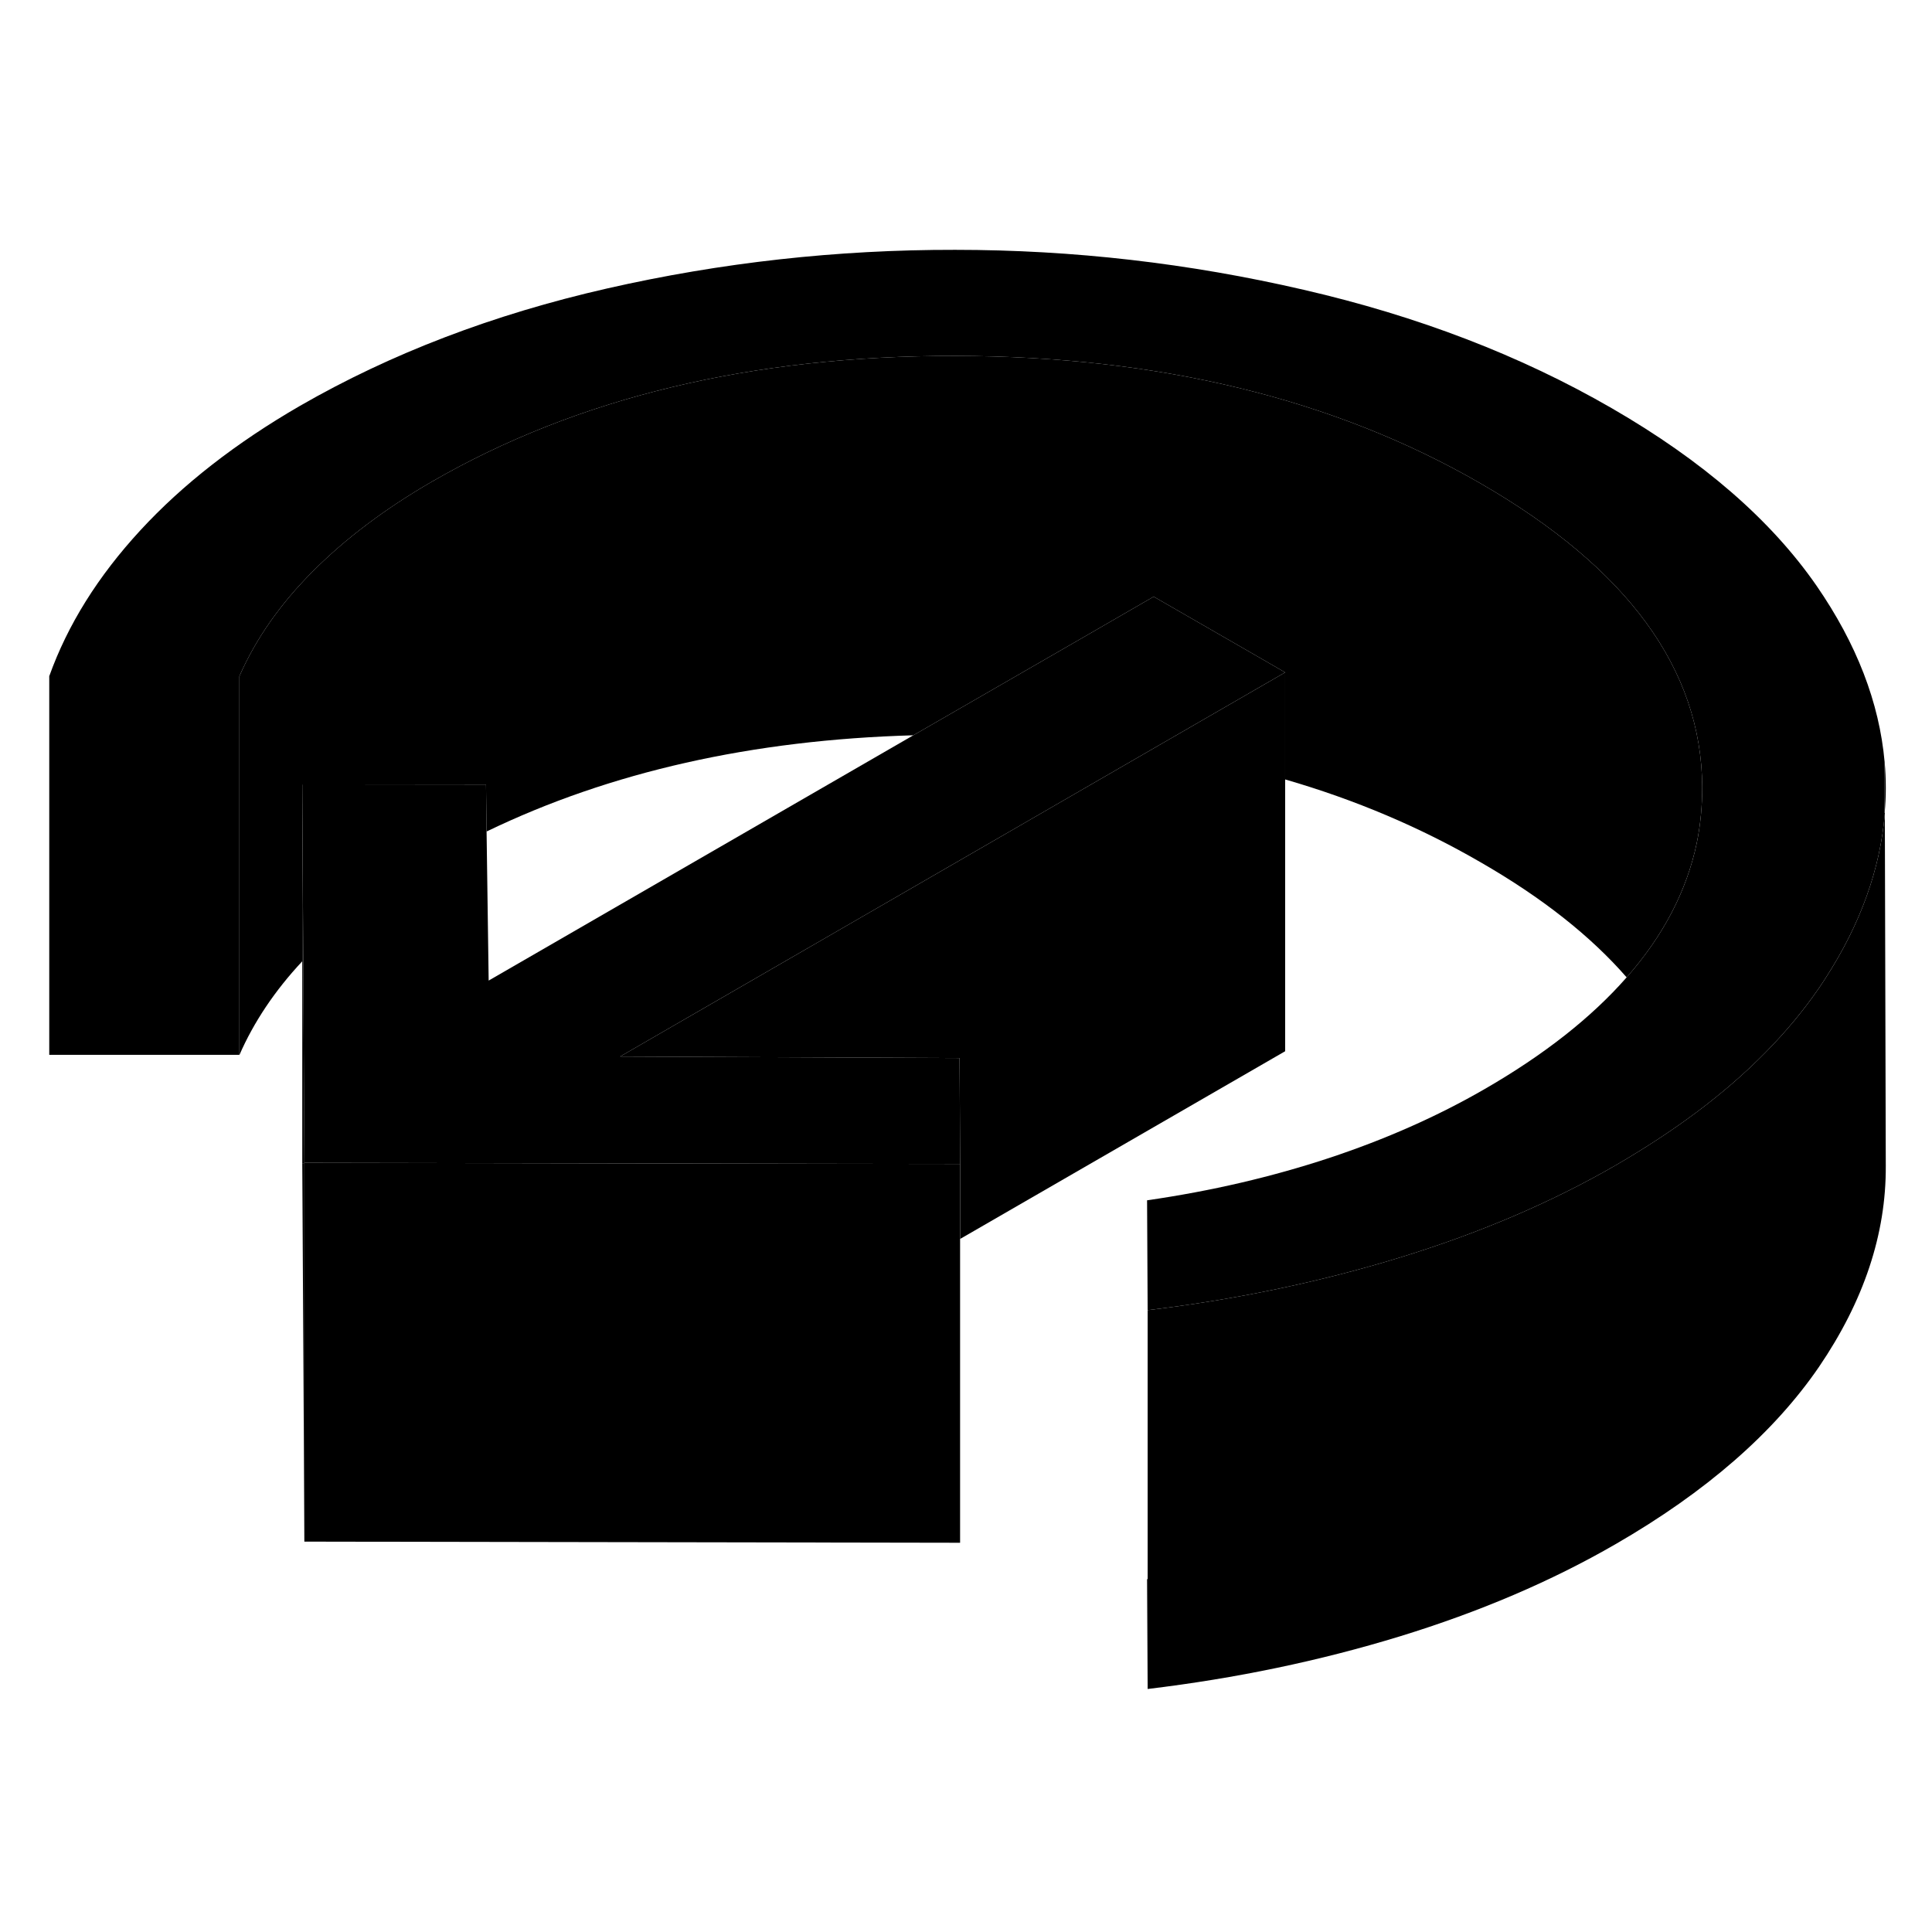 <svg width="24" height="24" viewBox="0 0 102 81" xmlns="http://www.w3.org/2000/svg" stroke-width="1px"  stroke-linecap="round" stroke-linejoin="round"> <path d="M60.559 72.87L60.589 78.67V72.87H60.559ZM15.959 50.91L16.069 70.89V50.91H15.959Z" class="pr-icon-iso-solid-stroke" stroke-linejoin="round"/> <path d="M89.869 31.04C89.869 32.05 89.779 33.04 89.579 34.01C89.049 36.53 87.819 38.9 85.879 41.1C83.989 38.93 81.429 36.9 78.179 35.03C74.989 33.18 71.549 31.72 67.849 30.65V25L66.709 24.34L60.909 21L57.449 23L48.219 28.32C39.719 28.56 32.209 30.25 25.689 33.4L25.659 30.92H15.959V40.25C14.509 41.8 13.399 43.46 12.639 45.2V25.2C13.499 23.24 14.789 21.39 16.509 19.67C18.229 17.94 20.329 16.36 22.799 14.93C30.509 10.48 39.719 8.27 50.459 8.29C61.189 8.31 70.429 10.55 78.179 15.03C85.939 19.51 89.829 24.84 89.869 31.04Z" class="pr-icon-iso-solid-stroke" stroke-linejoin="round"/> <path d="M50.688 50.95V70.95L16.068 70.89V50.89L43.698 50.94L50.688 50.95Z" class="pr-icon-iso-solid-stroke" stroke-linejoin="round"/> <path d="M99.5 29.73V32.42C99.54 31.99 99.56 31.57 99.56 31.15V31.06C99.56 30.62 99.54 30.17 99.5 29.73Z" class="pr-icon-iso-solid-stroke" stroke-linejoin="round"/> <path d="M99.51 32.42V32.44C99.269 35.37 98.229 38.28 96.379 41.14C96.269 41.32 96.15 41.49 96.029 41.67C94.419 44.01 92.27 46.2 89.57 48.22C88.27 49.19 86.85 50.12 85.3 51.02C81.91 52.98 78.109 54.6 73.909 55.89C69.699 57.18 65.26 58.11 60.59 58.67L60.56 52.87C63.96 52.38 67.159 51.63 70.159 50.64C73.149 49.65 75.88 48.44 78.36 47.01C81.52 45.19 84.019 43.22 85.879 41.1C87.819 38.9 89.05 36.53 89.58 34.01C89.78 33.04 89.869 32.05 89.869 31.04C89.829 24.84 85.939 19.51 78.179 15.03C70.429 10.55 61.19 8.31 50.459 8.29C39.719 8.27 30.51 10.48 22.8 14.93C20.33 16.36 18.23 17.94 16.509 19.67C14.79 21.39 13.499 23.24 12.639 25.2H2.6C3.57 22.49 5.169 19.93 7.409 17.5C9.649 15.07 12.46 12.88 15.85 10.92C20.63 8.17 26.03 6.1 32.05 4.73C38.07 3.36 44.189 2.68 50.429 2.69C56.659 2.69 62.79 3.4 68.83 4.8C74.86 6.19 80.28 8.27 85.09 11.05C89.89 13.82 93.499 16.95 95.909 20.43C98.019 23.49 99.219 26.59 99.499 29.73V32.42H99.51Z" class="pr-icon-iso-solid-stroke" stroke-linejoin="round"/> <path d="M12.639 25.19H2.6V45.19H12.639V25.19Z" class="pr-icon-iso-solid-stroke" stroke-linejoin="round"/> <path d="M67.85 25V45L50.69 54.91V50.95L50.67 46.91L50.66 45.36L32.74 45.28L60.8 29.07L67.85 25Z" class="pr-icon-iso-solid-stroke" stroke-linejoin="round"/> <path d="M60.799 29.07L32.739 45.28L50.659 45.36L50.669 46.91L50.689 50.95L43.699 50.94L16.069 50.89L16.009 40.19L15.959 30.91L25.659 30.92L25.689 33.4L25.799 41.27L48.219 28.32L57.449 23L60.909 21L66.709 24.34L67.849 25L60.799 29.07Z" class="pr-icon-iso-solid-stroke" stroke-linejoin="round"/> <path d="M16.069 50.89V50.91H15.959V30.91L16.009 40.19L16.069 50.89Z" class="pr-icon-iso-solid-stroke" stroke-linejoin="round"/> <path d="M99.56 51.06C99.58 54.65 98.4 58.19 96.03 61.67C93.65 65.14 90.08 68.26 85.3 71.02C81.91 72.98 78.11 74.6 73.91 75.89C69.7 77.18 65.26 78.11 60.59 78.67V58.67C65.26 58.11 69.7 57.18 73.91 55.89C78.11 54.6 81.91 52.98 85.3 51.02C86.85 50.12 88.27 49.19 89.57 48.22C92.27 46.2 94.42 44.01 96.03 41.67C96.15 41.49 96.27 41.32 96.38 41.14C98.23 38.28 99.27 35.37 99.51 32.44L99.56 51.06Z" class="pr-icon-iso-solid-stroke" stroke-linejoin="round"/>
</svg>